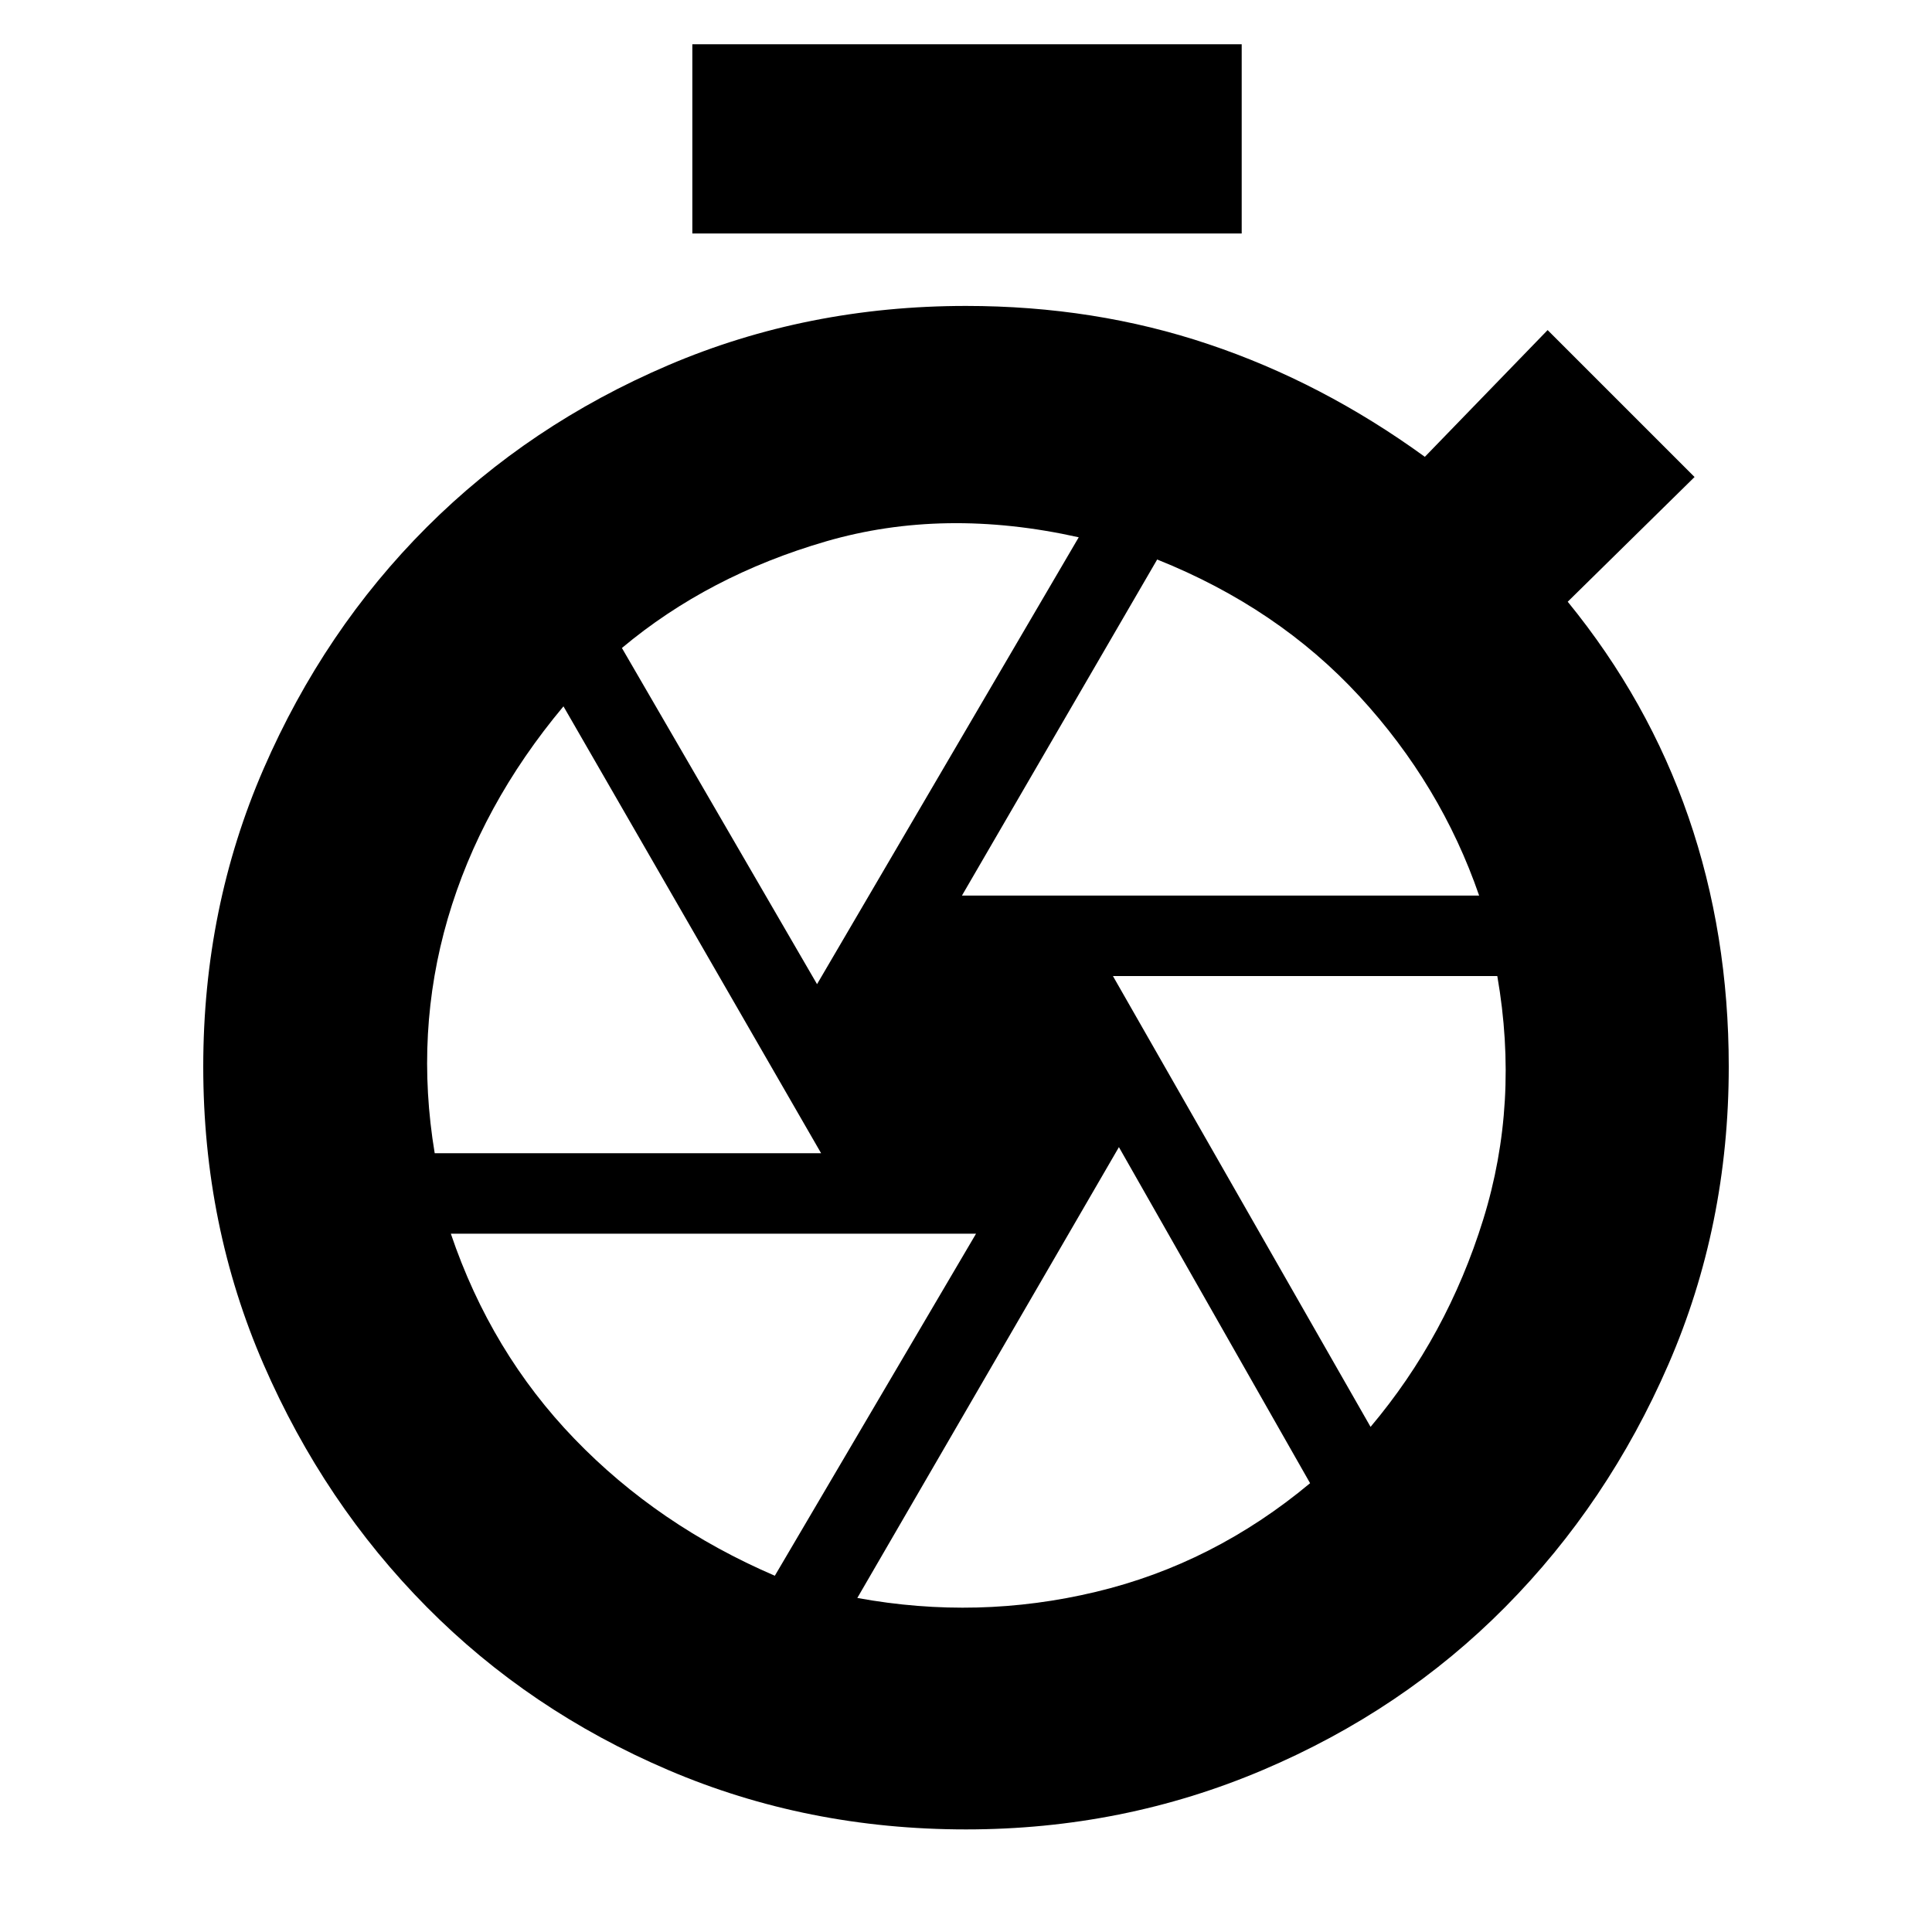 <svg xmlns="http://www.w3.org/2000/svg" height="20" width="20"><path d="M7.167 2.417V0.458H12.854V2.417ZM10 18.938Q8.354 18.938 6.917 18.323Q5.479 17.708 4.417 16.635Q3.354 15.562 2.729 14.125Q2.104 12.688 2.104 11.042Q2.104 9.396 2.729 7.958Q3.354 6.521 4.417 5.458Q5.479 4.396 6.917 3.781Q8.354 3.167 10 3.167Q11.333 3.167 12.51 3.563Q13.688 3.958 14.75 4.729L16.021 3.417L17.542 4.938L16.229 6.229Q17.062 7.25 17.479 8.458Q17.896 9.667 17.896 11.042Q17.896 12.688 17.271 14.125Q16.646 15.562 15.583 16.635Q14.521 17.708 13.073 18.323Q11.625 18.938 10 18.938ZM10 11.042Q10 11.042 10 11.042Q10 11.042 10 11.042Q10 11.042 10 11.042Q10 11.042 10 11.042Q10 11.042 10 11.042Q10 11.042 10 11.042Q10 11.042 10 11.042Q10 11.042 10 11.042ZM9.958 9.271H15.312Q14.917 8.125 14.073 7.208Q13.229 6.292 11.979 5.792ZM8.458 10.188 11.167 5.562Q9.771 5.25 8.552 5.604Q7.333 5.958 6.438 6.708ZM4.5 11.938H8.5L5.833 7.312Q4.979 8.333 4.635 9.51Q4.292 10.688 4.5 11.938ZM8.021 16.312 10.104 12.771H4.667Q5.083 14 5.948 14.896Q6.812 15.792 8.021 16.312ZM8.875 16.542Q10.125 16.771 11.344 16.479Q12.562 16.188 13.562 15.354L11.583 11.875ZM14.188 14.771Q14.979 13.833 15.354 12.625Q15.729 11.417 15.5 10.104H11.521Z"/></svg>